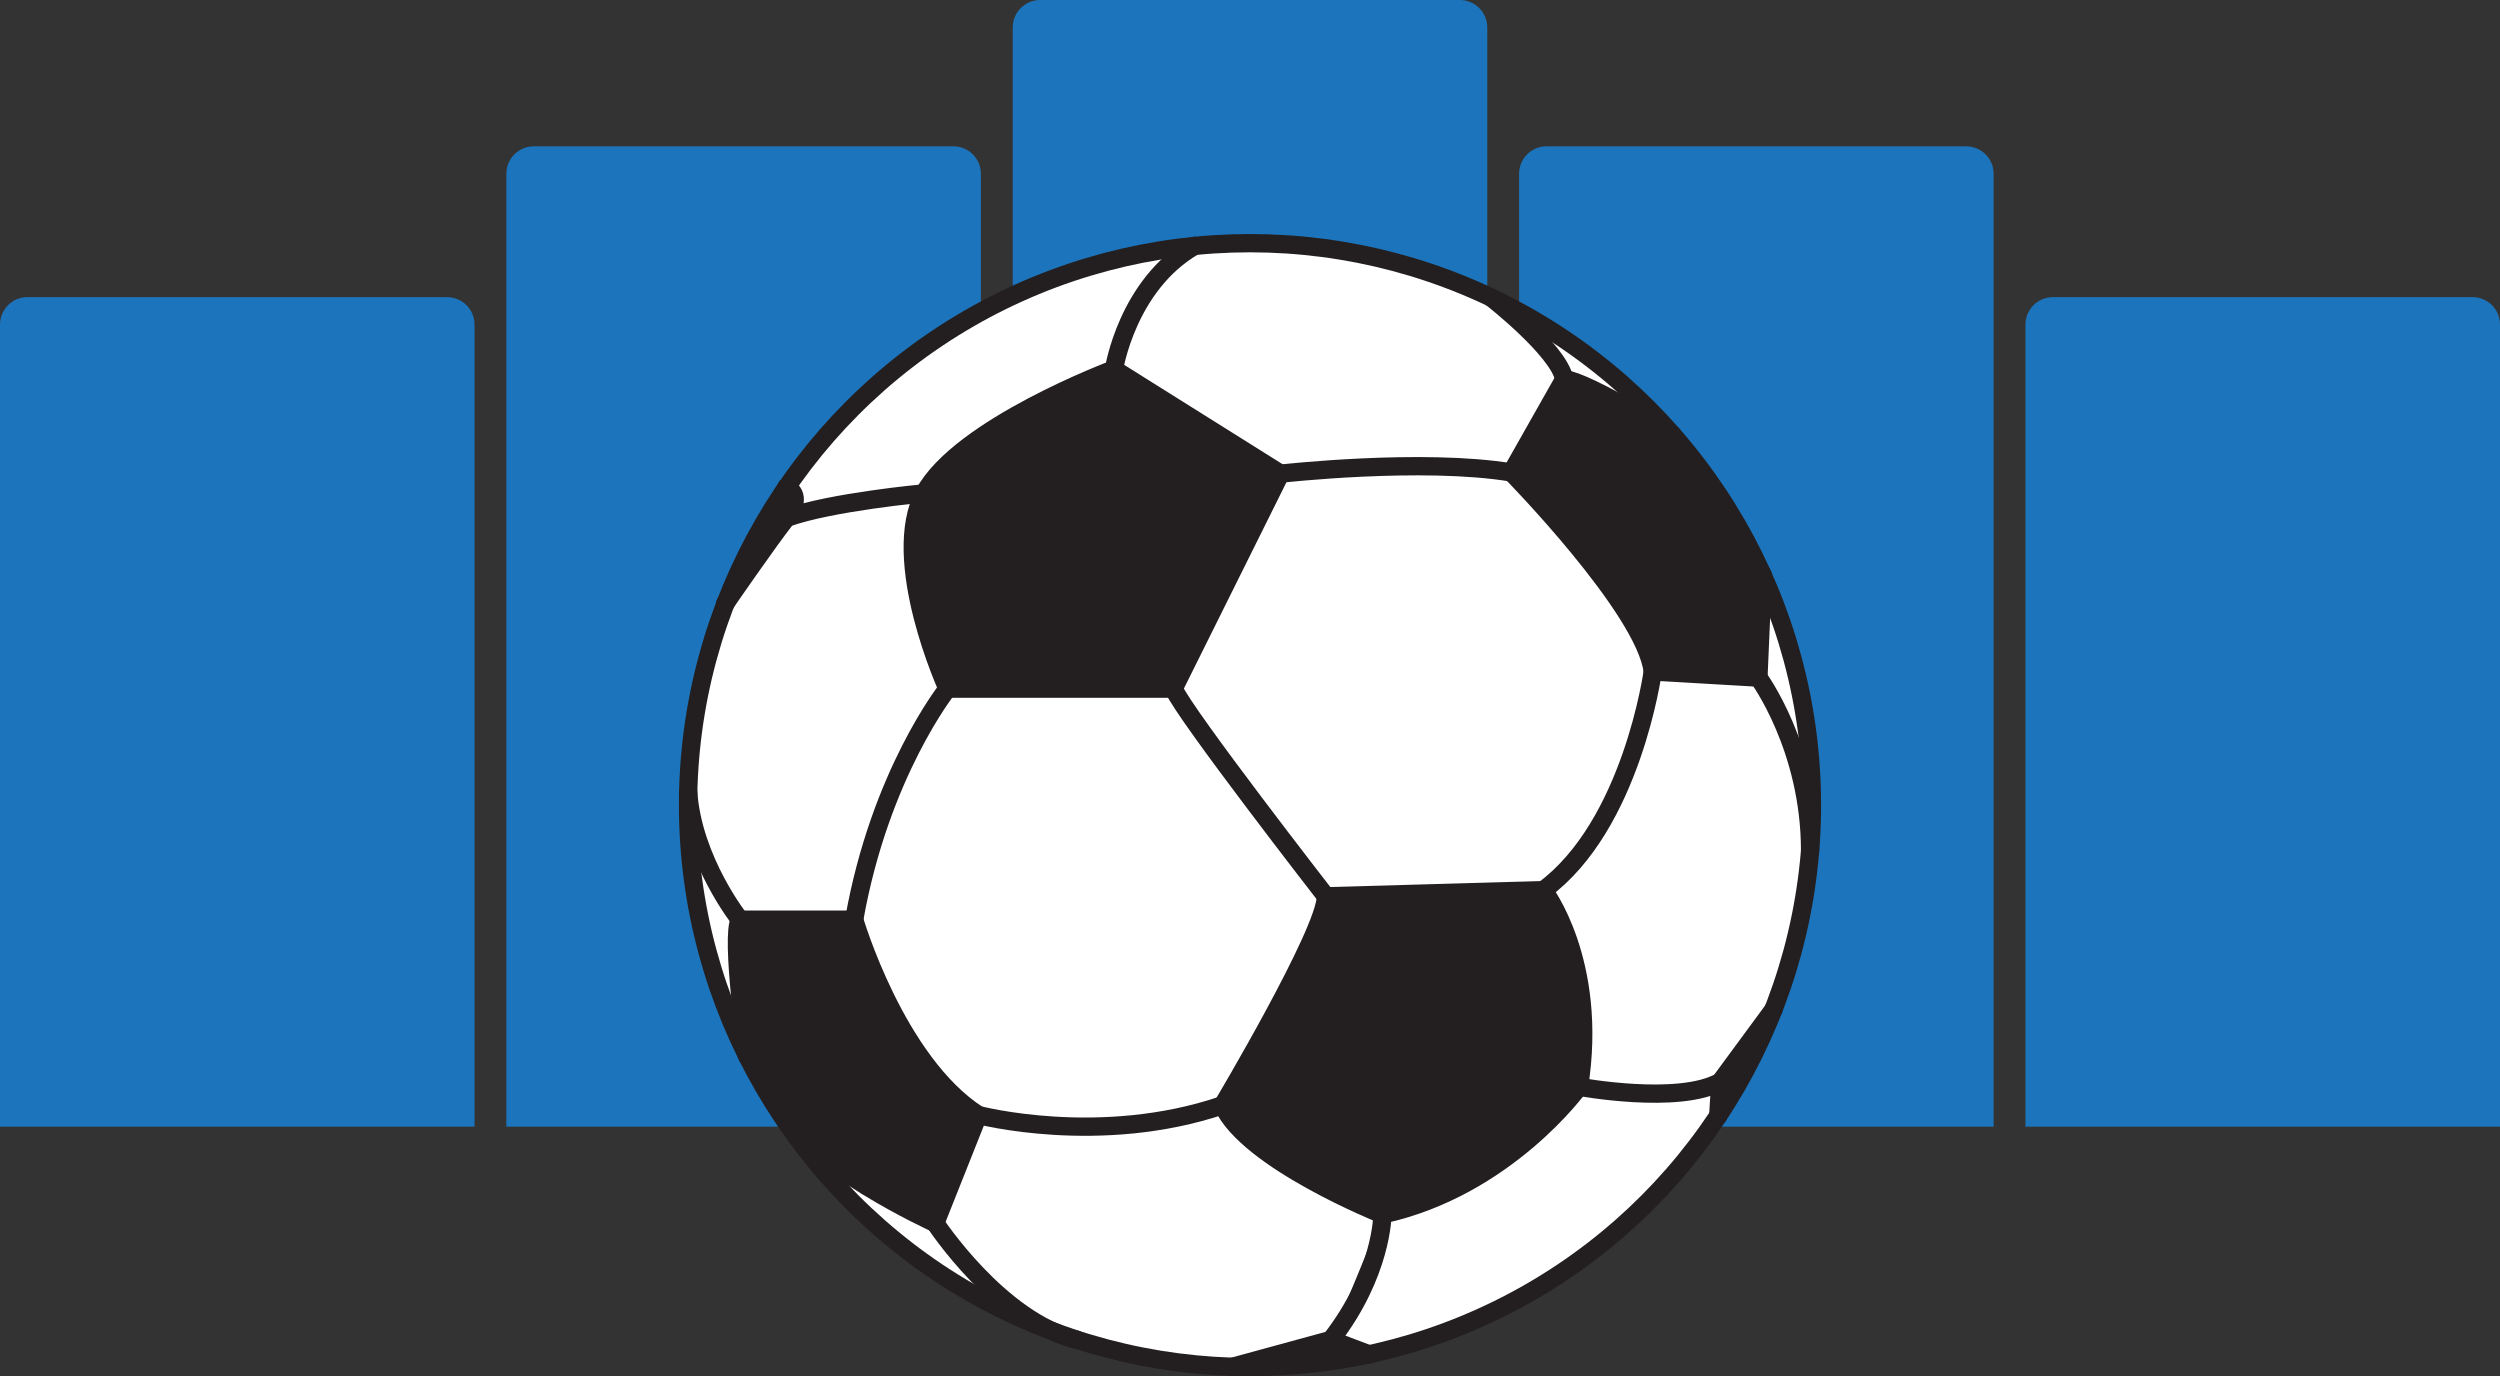 <?xml version="1.0" encoding="UTF-8"?>
<svg xmlns="http://www.w3.org/2000/svg" viewBox="0 0 1366.42 752.19">
  <rect x="0" y="0" width="1366.42" height="752.19" fill="#333333" stroke="none"/>
  <defs>
    <style>
      .cls-1 {
        fill: #231f20;
      }

      .cls-2 {
        fill: #1c75bc;
      }

      .cls-3 {
        fill: #fff;
        stroke-miterlimit: 10;
      }

      .cls-3, .cls-4 {
        stroke: #231f20;
        stroke-width: 10px;
      }

      .cls-4 {
        fill: none;
        stroke-linecap: round;
        stroke-linejoin: round;
      }
    </style>
  </defs>
  <g id="Layer_3" data-name="Layer 3">
    <path class="cls-2" d="M845.29,79.98h229.36c8.28,0,15,6.72,15,15V615.81h-259.36V94.98c0-8.28,6.72-15,15-15Z"/>
    <path class="cls-2" d="M291.76,79.98h229.36c8.28,0,15,6.72,15,15V615.81H276.76V94.98c0-8.28,6.72-15,15-15Z"/>
    <path class="cls-2" d="M568.53,0h229.36c8.28,0,15,6.72,15,15V615.81h-259.36V15c0-8.28,6.72-15,15-15Z"/>
    <path class="cls-2" d="M15,162.41H244.36c8.28,0,15,6.72,15,15v438.39H0V177.41c0-8.28,6.72-15,15-15Z"/>
    <path class="cls-2" d="M1122.06,162.41h229.36c8.28,0,15,6.72,15,15v438.39h-259.36V177.41c0-8.28,6.72-15,15-15Z"/>
  </g>
  <g id="Layer_2" data-name="Layer 2">
    <g>
      <circle class="cls-3" cx="683.21" cy="440.05" r="307.14"/>
      <g>
        <g>
          <path class="cls-1" d="M914.04,237.45l49.47,76.85-2.42,56.07-57.75-3.36c-4.03-34.24-77.23-108.79-77.23-108.79l28.88-51.03c12.76,1.34,59.05,30.25,59.05,30.25Z"/>
          <path class="cls-1" d="M843.57,486.54s30.22,38.95,19.47,107.44c0,0-39.61,55.06-107.44,69.83,0,0-73.87-29.54-87.29-59.76,0,0,56.4-94.68,56.4-114.16l118.86-3.36Z"/>
          <path class="cls-1" d="M727.4,732.34l28.2-68.52s0,32.29-28.2,68.52Z"/>
          <polygon class="cls-1" points="748.34 740.27 673.68 747.04 727.4 732.34 748.34 740.27"/>
          <path class="cls-1" d="M699.87,258.9l-58.42,117.51h-123.56s-32.23-70.51-12.76-106.77c19.48-36.26,103.75-67.82,103.75-67.82l90.99,57.07Z"/>
          <path class="cls-1" d="M534.68,609.42l-23.5,59.1s-71.09-32.23-86.24-64.47-16.32-26.27-16.32-26.27c0,0-9.58-66.39-4.21-75.12h62.45s22.82,77.89,67.82,106.76Z"/>
          <path class="cls-1" d="M429.92,266.28v16.79c-9.91,12.56-32.81,45.85-33.52,46.89l33.52-63.67Z"/>
        </g>
        <g>
          <path class="cls-4" d="M517.89,376.41h123.56l58.42-117.51-90.99-57.07s-84.27,31.56-103.75,67.82c-19.48,36.26,12.76,106.77,12.76,106.77Z"/>
          <path class="cls-4" d="M826.11,258.22s73.2,74.54,77.23,108.79l57.75,3.36,2.42-56.07-49.47-76.85s-46.29-28.91-59.05-30.25l-28.88,51.03Z"/>
          <path class="cls-4" d="M724.71,489.89l118.86-3.36s30.22,38.95,19.47,107.44c0,0-39.61,55.06-107.44,69.83,0,0-73.87-29.54-87.29-59.76,0,0,56.4-94.68,56.4-114.16Z"/>
          <path class="cls-4" d="M466.86,502.66s22.82,77.89,67.82,106.76l-23.5,59.1s-71.09-32.23-86.24-64.47-16.32-26.27-16.32-26.27c0,0-9.58-66.39-4.21-75.12h62.45Z"/>
          <path class="cls-4" d="M903.34,367.01s-11.42,83.94-59.76,119.53"/>
          <path class="cls-4" d="M724.71,489.89s-77.22-99.38-83.26-113.48"/>
          <path class="cls-4" d="M699.87,258.9s77.22-8.73,126.24-.67"/>
          <path class="cls-4" d="M608.88,201.82s7.13-46.2,44.02-67.42"/>
          <path class="cls-4" d="M814.9,162.51s36.73,28.56,40.09,44.68"/>
          <line class="cls-4" x1="396.41" y1="329.96" x2="429.92" y2="266.28"/>
          <path class="cls-4" d="M505.13,269.64s-51.04,4.7-75.21,13.43v-16.79s10.08,4.03,0,16.79c-9.91,12.56-32.81,45.85-33.52,46.89,0,.02-.02,.03-.02,.03"/>
          <path class="cls-4" d="M404.41,502.66s-25.62-32.23-28.26-69.51"/>
          <path class="cls-4" d="M517.89,376.41s-36.93,46.33-51.03,126.25"/>
          <path class="cls-4" d="M534.68,609.42s66.48,17.46,133.63-5.37"/>
          <path class="cls-4" d="M511.18,668.52s34.99,53.39,77.4,63.82"/>
          <path class="cls-4" d="M727.4,732.34c28.2-36.24,28.2-68.52,28.2-68.52"/>
          <polygon class="cls-4" points="727.4 732.34 748.34 740.27 673.68 747.04 727.4 732.34"/>
          <path class="cls-4" d="M969.44,551.64l-29.18,39.65c-22.83,12.76-77.23,2.69-77.23,2.69"/>
          <line class="cls-4" x1="939.12" y1="609.93" x2="940.27" y2="591.29"/>
          <path class="cls-4" d="M961.08,370.36s28.31,38.29,28.26,94.69"/>
        </g>
      </g>
    </g>
  </g>
</svg>